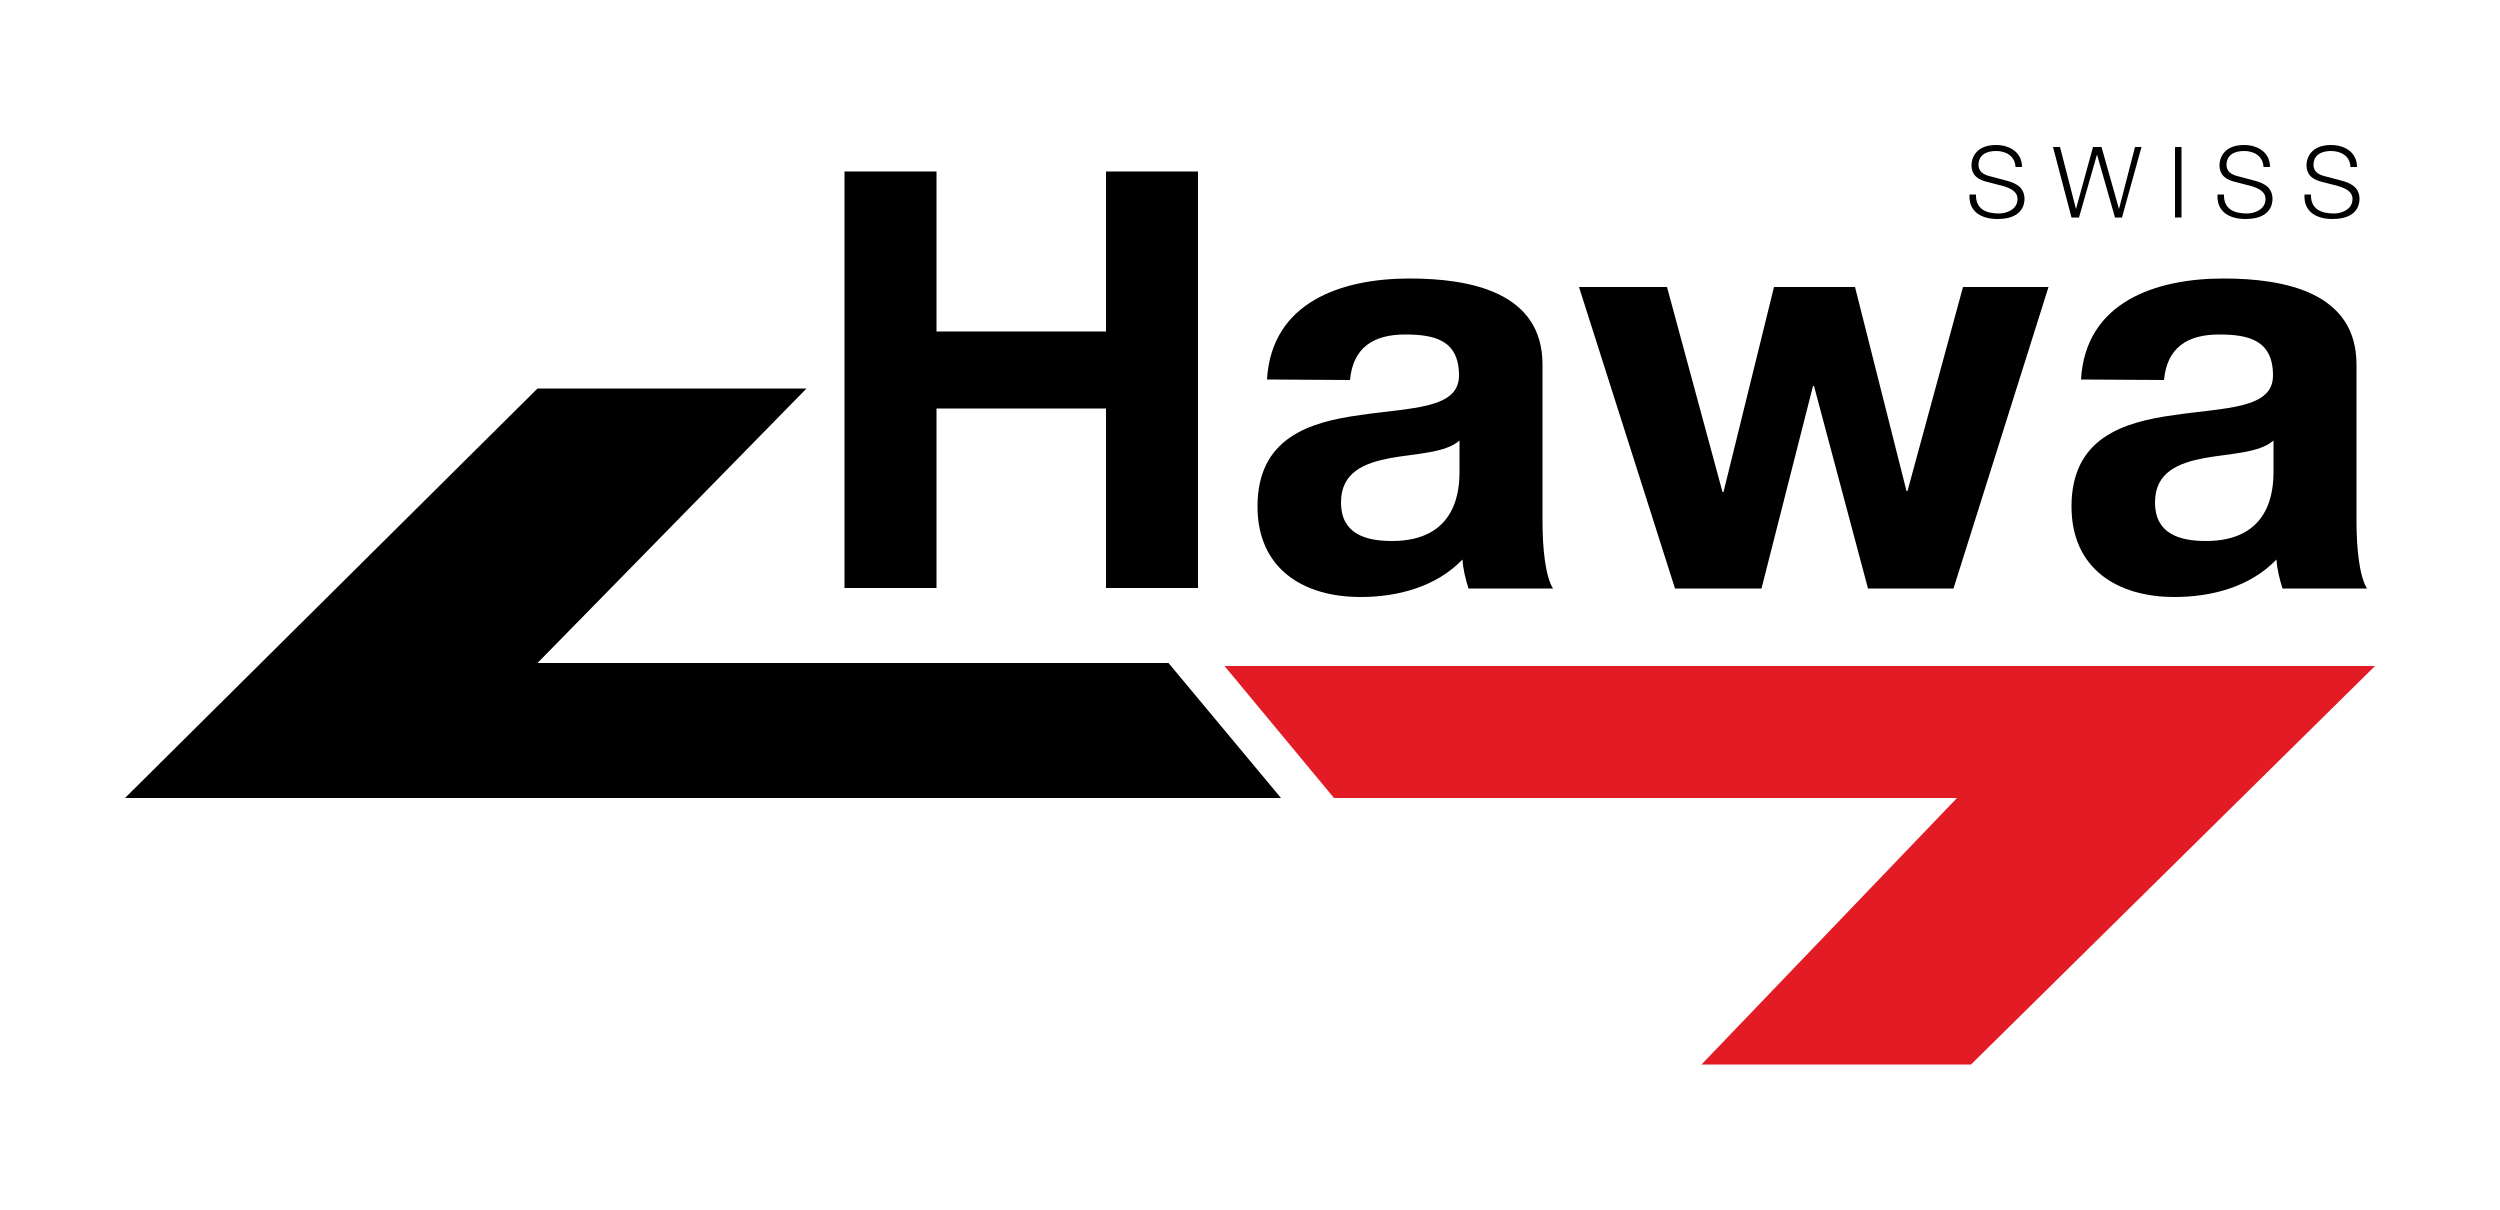 <?xml version="1.0" encoding="utf-8"?>
<!-- Generator: Adobe Illustrator 21.0.2, SVG Export Plug-In . SVG Version: 6.00 Build 0)  -->
<svg version="1.1" id="Calque_1" xmlns="http://www.w3.org/2000/svg" xmlns:xlink="http://www.w3.org/1999/xlink" x="0px" y="0px"
	 viewBox="0 0 500 242" style="enable-background:new 0 0 500 242;" xml:space="preserve">
<style type="text/css">
	.st0{fill:#E21B25;}
</style>
<path d="M168.9,34.3h18.4v32h33.9v-32h18.4v83.3h-18.4V81.7h-33.9v35.9h-18.4V34.3z"/>
<path d="M253.4,75.9c0.9-15.5,14.9-20.2,28.5-20.2c12.1,0,26.6,2.7,26.6,17.2v31.4c0,5.5,0.6,11,2.1,13.4h-16.9
	c-0.6-1.9-1.1-3.9-1.2-5.8c-5.3,5.5-13,7.5-20.4,7.5c-11.5,0-20.6-5.7-20.6-18.1c0-13.7,10.3-16.9,20.6-18.3
	c10.2-1.5,19.7-1.2,19.7-7.9c0-7.1-4.9-8.2-10.8-8.2c-6.3,0-10.4,2.6-11,9.1L253.4,75.9L253.4,75.9z M291.9,88.1
	c-2.8,2.5-8.7,2.6-13.8,3.5c-5.2,1-9.9,2.8-9.9,8.9c0,6.2,4.8,7.7,10.2,7.7c13,0,13.5-10.3,13.5-13.9L291.9,88.1L291.9,88.1z"/>
<path d="M390.7,117.7h-17.1l-10.8-40.5h-0.2l-10.3,40.5H335l-19.2-60.3h17.6l11.1,41h0.2l10.1-41H371l10.3,40.8h0.2l11.1-40.8h17.1
	L390.7,117.7z"/>
<path d="M416.2,75.9c0.9-15.5,14.9-20.2,28.5-20.2c12.1,0,26.6,2.7,26.6,17.2v31.4c0,5.5,0.6,11,2.1,13.4h-16.9
	c-0.6-1.9-1.1-3.9-1.2-5.8c-5.3,5.5-13,7.5-20.4,7.5c-11.5,0-20.6-5.7-20.6-18.1c0-13.7,10.3-16.9,20.6-18.3
	c10.2-1.5,19.7-1.2,19.7-7.9c0-7.1-4.9-8.2-10.8-8.2c-6.3,0-10.4,2.6-11,9.1L416.2,75.9L416.2,75.9z M454.7,88.1
	c-2.8,2.5-8.7,2.6-13.8,3.5c-5.2,1-9.9,2.8-9.9,8.9c0,6.2,4.8,7.7,10.2,7.7c13,0,13.5-10.3,13.5-13.9L454.7,88.1L454.7,88.1z"/>
<path d="M395.2,38.9c-0.1,2.9,2,3.8,4.6,3.8c1.5,0,3.7-0.8,3.7-2.9c0-1.6-1.6-2.2-2.9-2.6l-3.1-0.8c-1.7-0.4-3.2-1.2-3.2-3.4
	c0-1.4,0.9-4,4.9-4c2.8,0,5.2,1.5,5.2,4.4h-1.3c-0.1-2.2-1.9-3.2-3.9-3.2c-1.8,0-3.5,0.7-3.5,2.8c0,1.3,1,1.9,2.1,2.2l3.4,0.9
	c2,0.5,3.7,1.4,3.7,3.7c0,1-0.4,4-5.4,4c-3.3,0-5.8-1.5-5.6-4.9H395.2L395.2,38.9z"/>
<path d="M410.6,29.4h1.4l3.2,12.4l0,0l3.4-12.4h1.7l3.5,12.4l0,0l3.2-12.4h1.3l-3.9,14.1H423l-3.6-12.6l0,0l-3.6,12.6h-1.5
	L410.6,29.4z"/>
<path d="M435,29.4h1.3v14.1H435V29.4z"/>
<path d="M444.8,38.9c-0.1,2.9,2,3.8,4.6,3.8c1.5,0,3.7-0.8,3.7-2.9c0-1.6-1.6-2.2-2.9-2.6l-3.1-0.8c-1.7-0.4-3.2-1.2-3.2-3.4
	c0-1.4,0.9-4,4.9-4c2.8,0,5.2,1.5,5.2,4.4h-1.3c-0.1-2.2-1.9-3.2-3.9-3.2c-1.8,0-3.5,0.7-3.5,2.8c0,1.3,1,1.9,2.1,2.2l3.4,0.9
	c2,0.5,3.7,1.4,3.7,3.7c0,1-0.4,4-5.4,4c-3.3,0-5.8-1.5-5.6-4.9H444.8L444.8,38.9z"/>
<path d="M462.2,38.9c-0.1,2.9,2,3.8,4.6,3.8c1.5,0,3.7-0.8,3.7-2.9c0-1.6-1.6-2.2-2.9-2.6l-3.1-0.8c-1.7-0.4-3.2-1.2-3.2-3.4
	c0-1.4,0.9-4,4.9-4c2.8,0,5.2,1.5,5.2,4.4h-1.3c-0.1-2.2-1.9-3.2-3.9-3.2c-1.8,0-3.5,0.7-3.5,2.8c0,1.3,1,1.9,2.1,2.2l3.4,0.9
	c2,0.5,3.7,1.4,3.7,3.7c0,1-0.4,4-5.4,4c-3.3,0-5.8-1.5-5.6-4.9H462.2L462.2,38.9z"/>
<polygon points="107.5,77.7 161.3,77.7 107.5,132.6 233.7,132.6 256.2,159.6 25,159.6 "/>
<polygon class="st0" points="391.4,159.6 266.8,159.6 244.9,133.2 475,133.2 394.2,212.9 340.3,212.9 "/>
</svg>
